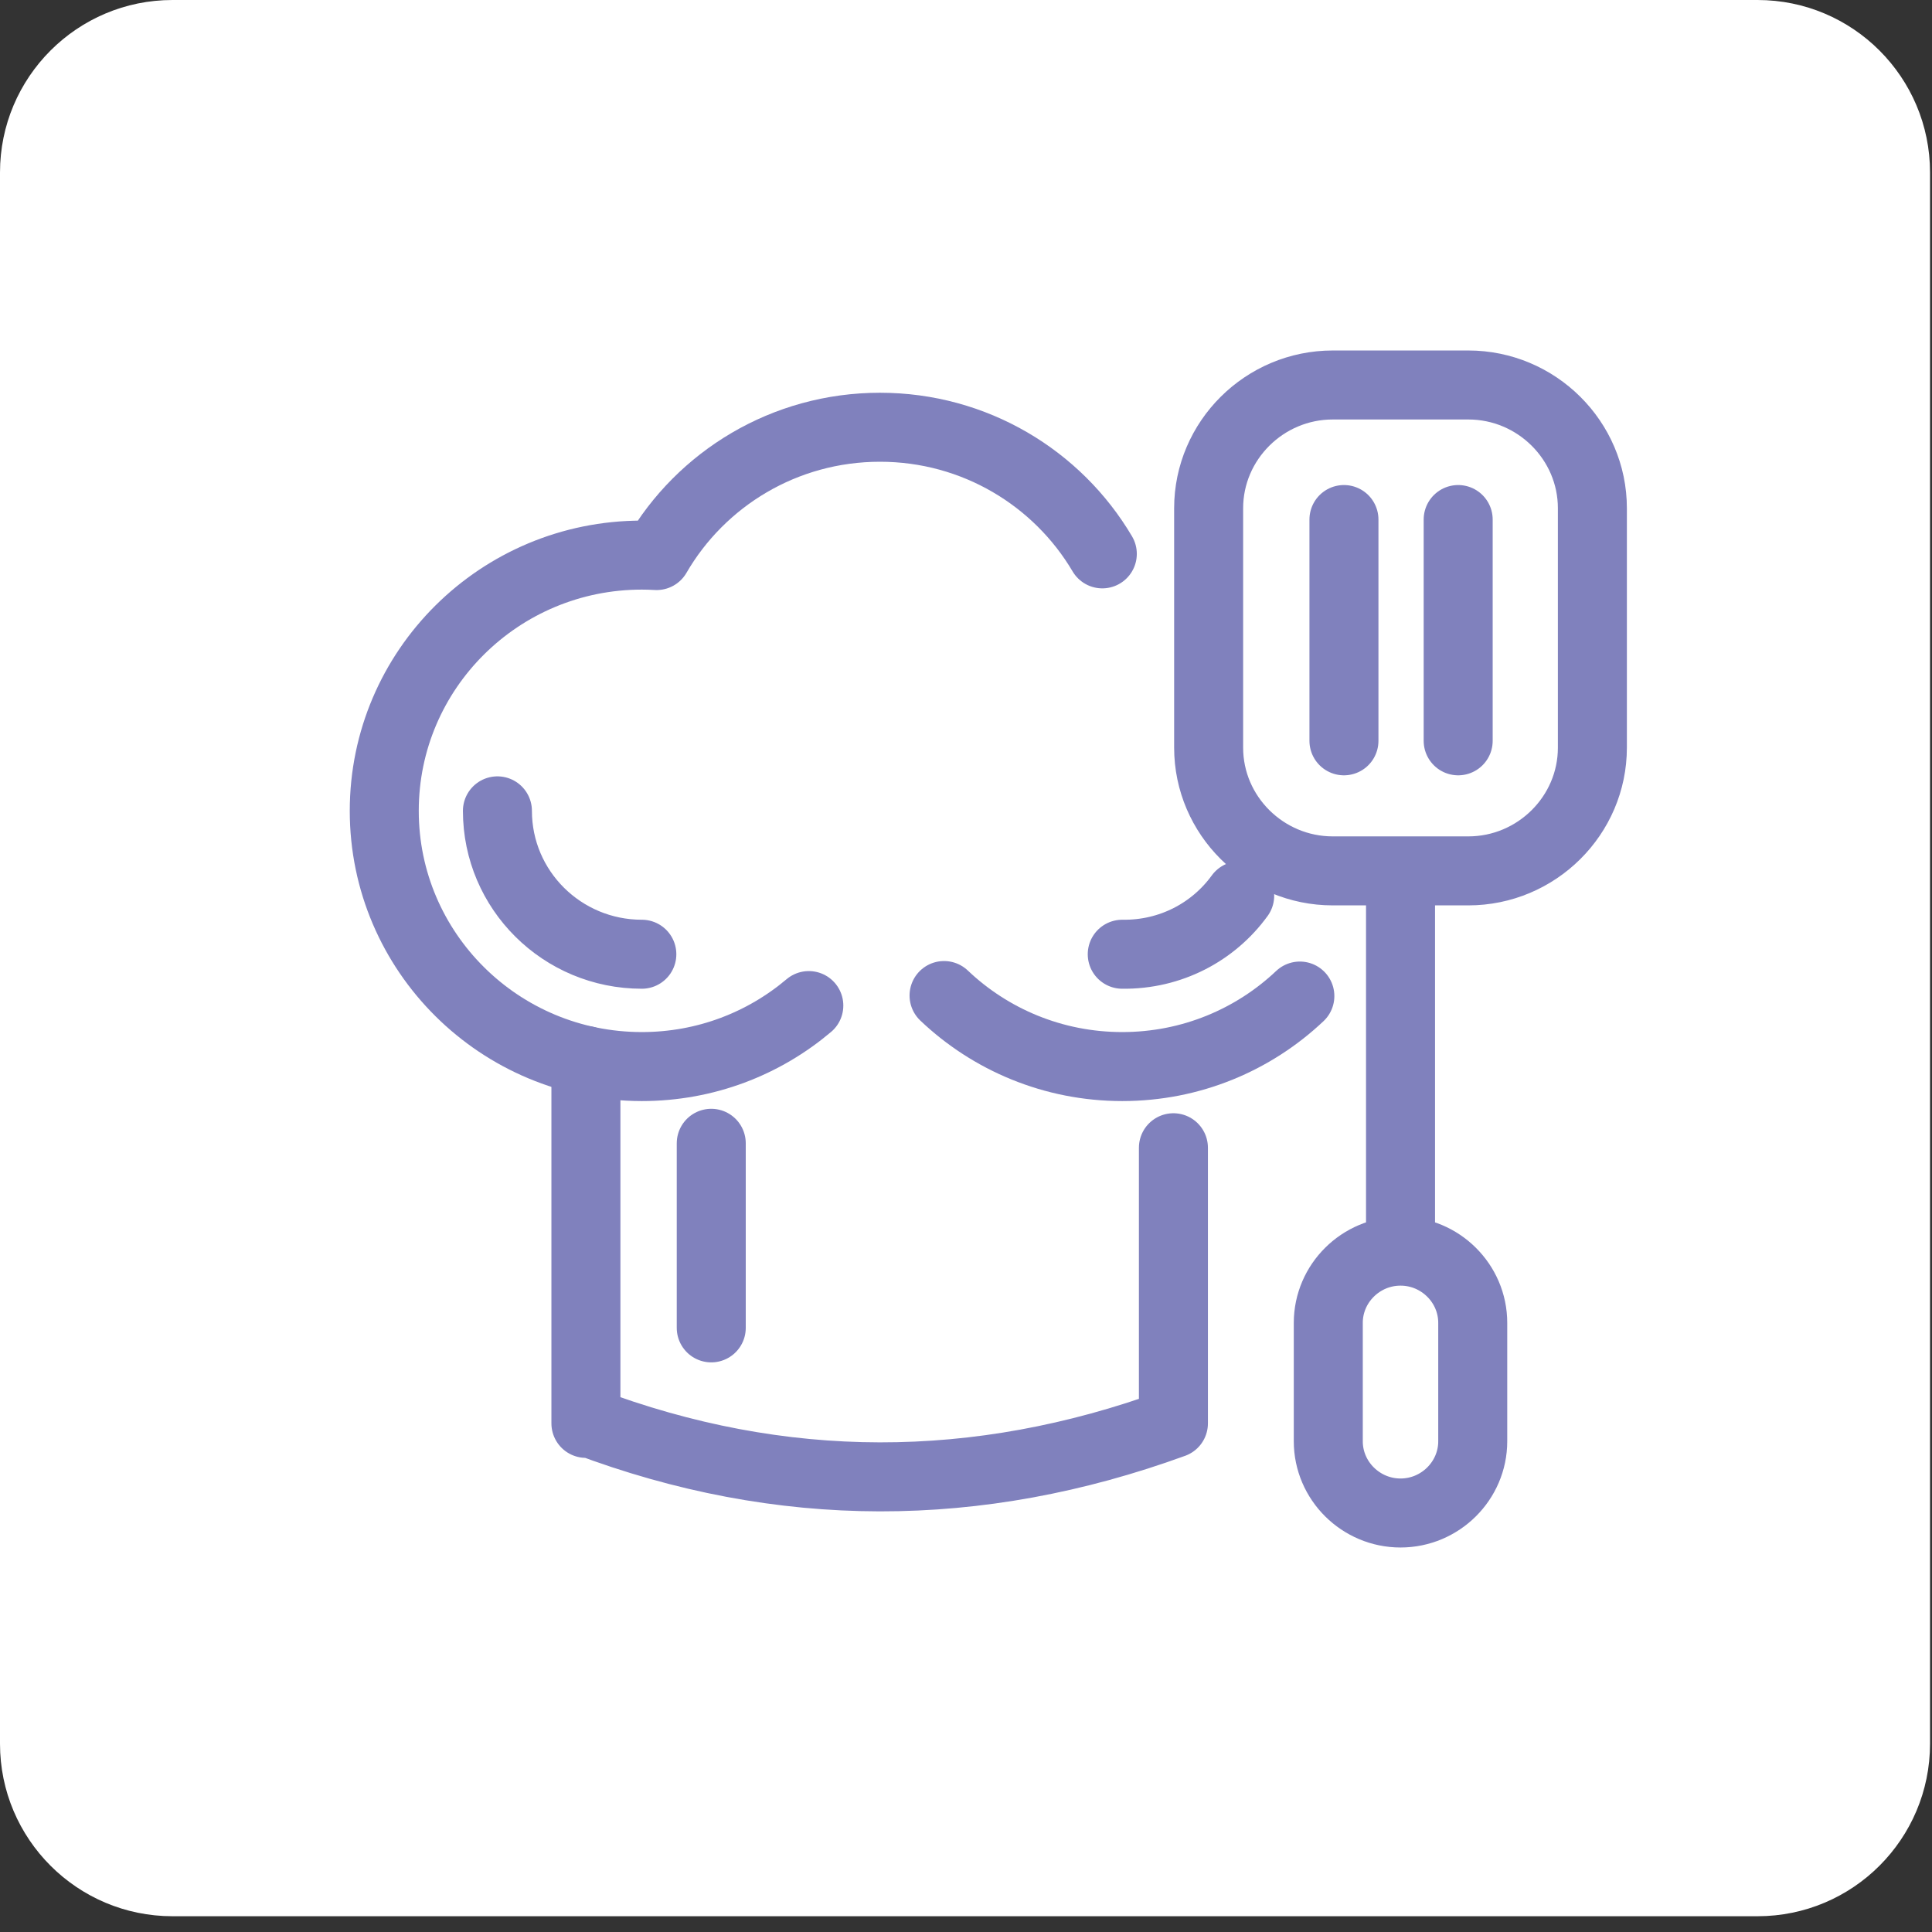 <svg width="56" height="56" viewBox="0 0 56 56" fill="none" xmlns="http://www.w3.org/2000/svg">
<rect x="0" y="0" width="56" height="56" fill="#333333" stroke="none"/>
<path d="M50.943 0H5C2.239 0 0 2.239 0 5V50.543C0 53.305 2.239 55.543 5 55.543H50.943C53.704 55.543 55.943 53.305 55.943 50.543V5C55.943 2.239 53.704 0 50.943 0Z" fill="white"/>
<g clip-path="url(#clip0_74_123)">
<path d="M23.444 29.147C22.14 30.25 20.451 30.915 18.604 30.915C14.481 30.915 11.138 27.596 11.138 23.503C11.138 19.409 14.481 16.09 18.604 16.09C18.747 16.09 18.89 16.095 19.032 16.103C20.321 13.88 22.737 12.384 25.506 12.384C28.254 12.384 30.655 13.859 31.951 16.054" stroke="#8081BD" stroke-width="2" stroke-miterlimit="22.926" stroke-linecap="round" stroke-linejoin="round"/>
<path d="M37.677 28.871C36.337 30.138 34.524 30.915 32.529 30.915C30.525 30.915 28.705 30.131 27.364 28.856M42.266 15.059V21.473M38.955 15.059V21.473M40.595 25.243V36.265M40.595 36.265C41.746 36.265 42.688 37.2 42.688 38.344V41.776C42.688 42.919 41.746 43.855 40.595 43.855C39.443 43.855 38.501 42.919 38.501 41.776V38.344C38.501 37.2 39.443 36.265 40.595 36.265ZM16.983 41.2C22.66 43.344 28.336 43.324 34.012 41.257V33.268M20.616 33.139V38.489M16.983 30.74V41.257M35.933 25.963C35.173 27.011 33.932 27.678 32.529 27.659M18.604 27.659C16.292 27.659 14.418 25.798 14.418 23.503M38.63 11.159H42.559C44.538 11.159 46.156 12.767 46.156 14.732V21.671C46.156 23.636 44.538 25.243 42.559 25.243H38.63C36.652 25.243 35.033 23.636 35.033 21.671V14.732C35.033 12.767 36.652 11.159 38.63 11.159Z" stroke="#8081BD" stroke-width="2" stroke-miterlimit="22.926" stroke-linecap="round" stroke-linejoin="round"/>
</g>
<defs>
<clipPath id="clip0_74_123">
<rect width="38" height="35" fill="white" transform="translate(10 10)"/>
</clipPath>
</defs>
</svg>
